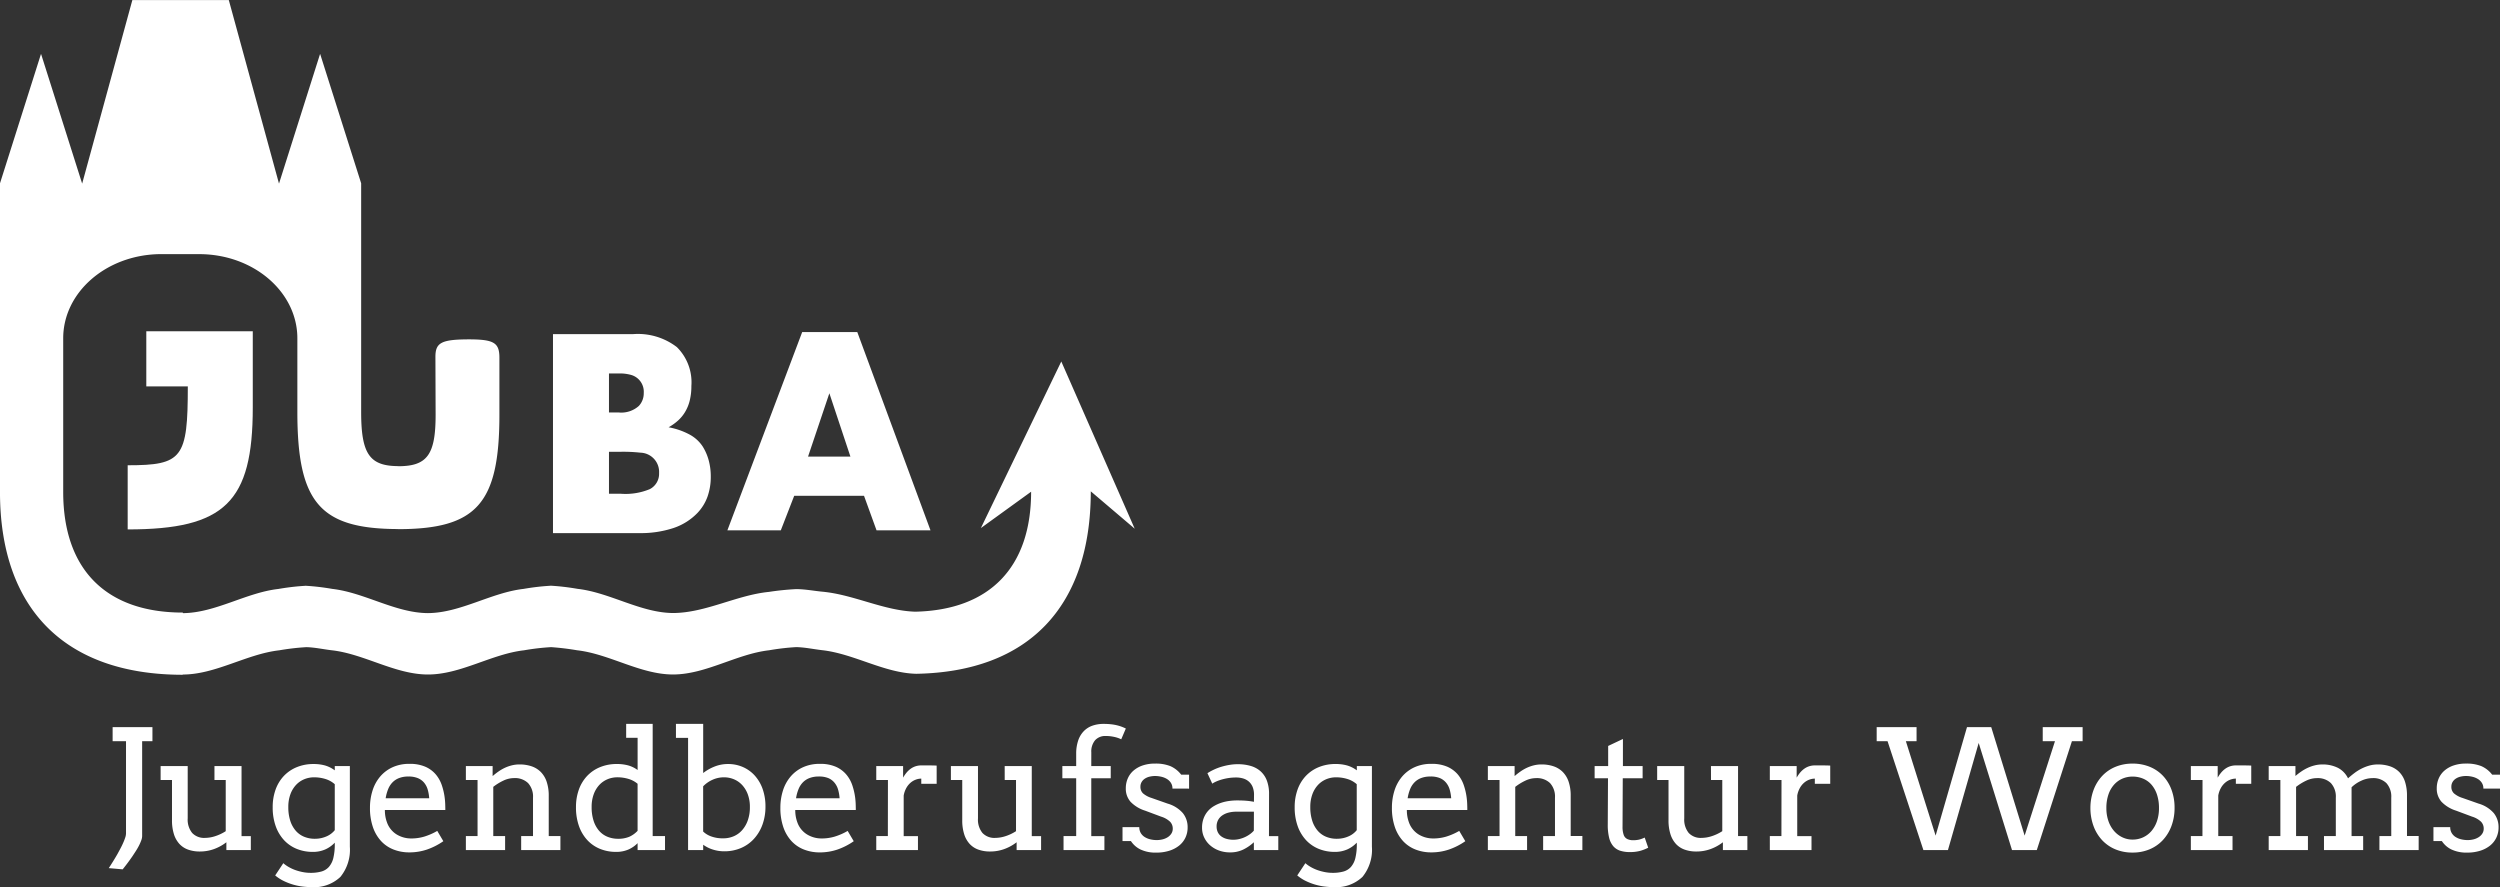 <svg xmlns="http://www.w3.org/2000/svg" width="271.012" height="96.166" viewBox="0 0 271.012 96.166">
  <rect x="0" y="0" width="271.012" height="96.166" fill="#333333" stroke="none"/>
  <g id="Gruppe_93" data-name="Gruppe 93" transform="translate(1615.891 511.149)">
    <path id="Pfad_395" data-name="Pfad 395" d="M1.318-13.324H5.634V-11.8H4.518V-1.512a1.38,1.38,0,0,1-.092.453,4.94,4.94,0,0,1-.237.549A6.578,6.578,0,0,1,3.85.083q-.193.3-.387.593Q3,1.354,2.408,2.092L.9,1.96q.519-.791.932-1.512Q2,.141,2.171-.18t.3-.62a5.789,5.789,0,0,0,.215-.558A1.489,1.489,0,0,0,2.769-1.8v-10H1.318ZM12.357-9.105h2.936v7.594H16.3V0H13.649V-.844a4.954,4.954,0,0,1-1.34.738,4.5,4.5,0,0,1-1.551.264,3.7,3.7,0,0,1-1.244-.2,2.359,2.359,0,0,1-.949-.615,2.8,2.8,0,0,1-.6-1.059,4.919,4.919,0,0,1-.211-1.529V-7.594H6.521V-9.105H9.457v5.669A2.292,2.292,0,0,0,9.94-1.854a1.774,1.774,0,0,0,1.389.536,3.645,3.645,0,0,0,1.129-.193,4.747,4.747,0,0,0,1.121-.536V-7.594H12.357ZM25.4-.8a3.216,3.216,0,0,1-1.042.738A3.29,3.29,0,0,1,23.01.2a4.551,4.551,0,0,1-1.718-.321,3.858,3.858,0,0,1-1.38-.94A4.372,4.372,0,0,1,19-2.58a5.977,5.977,0,0,1-.33-2.061,5.56,5.56,0,0,1,.316-1.92,4.214,4.214,0,0,1,.9-1.477,4.022,4.022,0,0,1,1.4-.949A4.714,4.714,0,0,1,23.1-9.325a4.58,4.58,0,0,1,1.235.154A3.344,3.344,0,0,1,25.4-8.64v-.466h1.635V-.36a4.659,4.659,0,0,1-1.024,3.27,4.144,4.144,0,0,1-3.186,1.107,7.4,7.4,0,0,1-.993-.07,6.52,6.52,0,0,1-1.024-.224,6.434,6.434,0,0,1-.984-.391,4.339,4.339,0,0,1-.883-.58l.879-1.327a3.777,3.777,0,0,0,.6.422,4.413,4.413,0,0,0,.725.33,5.539,5.539,0,0,0,.8.215,4.384,4.384,0,0,0,.826.079,4.335,4.335,0,0,0,1.173-.141,1.7,1.7,0,0,0,.817-.5A2.268,2.268,0,0,0,25.242.87,6.232,6.232,0,0,0,25.4-.668Zm-2.18-.422a3.205,3.205,0,0,0,.738-.079,3.133,3.133,0,0,0,.606-.207,2.324,2.324,0,0,0,.479-.294,2.382,2.382,0,0,0,.356-.352V-7.137a2.729,2.729,0,0,0-1.033-.571,4.143,4.143,0,0,0-1.2-.176,2.772,2.772,0,0,0-1.09.215,2.562,2.562,0,0,0-.892.628,2.982,2.982,0,0,0-.6,1.011,3.96,3.96,0,0,0-.22,1.371,4.758,4.758,0,0,0,.211,1.485A3.091,3.091,0,0,0,21.164-2.1a2.415,2.415,0,0,0,.905.655A2.964,2.964,0,0,0,23.221-1.222Zm7.611-3.12a4.047,4.047,0,0,0,.057.708,3.663,3.663,0,0,0,.163.611A2.529,2.529,0,0,0,32.093-1.7a3.015,3.015,0,0,0,1.622.444,4.88,4.88,0,0,0,1.384-.2,6.649,6.649,0,0,0,1.411-.62l.659,1.116a7.16,7.16,0,0,1-1.8.914,5.961,5.961,0,0,1-1.881.3,4.653,4.653,0,0,1-1.709-.308,3.645,3.645,0,0,1-1.354-.914,4.267,4.267,0,0,1-.888-1.512,6.311,6.311,0,0,1-.321-2.109,6.1,6.1,0,0,1,.272-1.841A4.372,4.372,0,0,1,30.3-7.941a3.886,3.886,0,0,1,1.34-1.024A4.318,4.318,0,0,1,33.5-9.343a4.17,4.17,0,0,1,1.718.312,3.141,3.141,0,0,1,1.125.826,3.584,3.584,0,0,1,.659,1.173,6.889,6.889,0,0,1,.312,1.345q.044.334.057.677t.013.668Zm2.558-3.63a2.793,2.793,0,0,0-1,.163,2.007,2.007,0,0,0-.725.466,2.27,2.27,0,0,0-.479.743,4.466,4.466,0,0,0-.268.984h4.72a4.37,4.37,0,0,0-.163-.94,2.068,2.068,0,0,0-.391-.747,1.761,1.761,0,0,0-.677-.492A2.607,2.607,0,0,0,33.39-7.972Zm12.217,6.46H46.89V-5.669a2.172,2.172,0,0,0-.532-1.586A2.044,2.044,0,0,0,44.833-7.8a2.691,2.691,0,0,0-1.151.272,5.778,5.778,0,0,0-1.1.677v5.335h1.283V0H39.612V-1.512h1.266V-7.594H39.612V-9.105h2.9v1.072h.018a6.85,6.85,0,0,1,.62-.483,4.613,4.613,0,0,1,.69-.4,4.153,4.153,0,0,1,.751-.264,3.413,3.413,0,0,1,.822-.1,4.044,4.044,0,0,1,1.318.2,2.577,2.577,0,0,1,1,.615A2.739,2.739,0,0,1,48.371-7.4a4.66,4.66,0,0,1,.224,1.525v4.359H49.86V0H45.606ZM56.988-13.676h2.874V-1.512H61.2V0H58.228V-.747a3.179,3.179,0,0,1-1.02.7A3.3,3.3,0,0,1,55.89.2a4.551,4.551,0,0,1-1.718-.321,3.858,3.858,0,0,1-1.38-.94,4.372,4.372,0,0,1-.914-1.521,5.977,5.977,0,0,1-.33-2.061,5.56,5.56,0,0,1,.316-1.92,4.214,4.214,0,0,1,.9-1.477,4.022,4.022,0,0,1,1.4-.949,4.714,4.714,0,0,1,1.819-.338,4.678,4.678,0,0,1,1.2.145,3.192,3.192,0,0,1,1.046.505v-3.489H56.988ZM56.1-1.222a3.051,3.051,0,0,0,1.222-.215,2.821,2.821,0,0,0,.905-.646v-5.1a2.753,2.753,0,0,0-1.011-.536,4.145,4.145,0,0,0-1.169-.167,2.772,2.772,0,0,0-1.09.215,2.562,2.562,0,0,0-.892.628,2.982,2.982,0,0,0-.6,1.011,3.96,3.96,0,0,0-.22,1.371,4.758,4.758,0,0,0,.211,1.485A3.091,3.091,0,0,0,54.044-2.1a2.415,2.415,0,0,0,.905.655A2.964,2.964,0,0,0,56.1-1.222Zm6.284-12.454h2.953V-8.35A4.986,4.986,0,0,1,66.6-9.062a3.91,3.91,0,0,1,1.415-.264,3.981,3.981,0,0,1,1.644.334,3.761,3.761,0,0,1,1.288.94A4.31,4.31,0,0,1,71.789-6.6a5.615,5.615,0,0,1,.3,1.876,5.642,5.642,0,0,1-.334,1.991A4.611,4.611,0,0,1,70.827-1.2a4.059,4.059,0,0,1-1.411.989,4.54,4.54,0,0,1-1.793.347,3.991,3.991,0,0,1-1.27-.2,3.549,3.549,0,0,1-1.015-.514V0H63.7V-12.164H62.385Zm5.2,5.792a2.978,2.978,0,0,0-1.23.264,3.226,3.226,0,0,0-1.02.712v4.9a2.426,2.426,0,0,0,.826.514,3.627,3.627,0,0,0,1.371.224,2.842,2.842,0,0,0,1.081-.211,2.544,2.544,0,0,0,.914-.637,3.174,3.174,0,0,0,.633-1.059A4.2,4.2,0,0,0,70.4-4.658a3.889,3.889,0,0,0-.224-1.371A3.038,3.038,0,0,0,69.57-7.04a2.562,2.562,0,0,0-.892-.628A2.772,2.772,0,0,0,67.588-7.884Zm7.734,3.542a4.047,4.047,0,0,0,.057.708,3.663,3.663,0,0,0,.163.611A2.529,2.529,0,0,0,76.583-1.7a3.015,3.015,0,0,0,1.622.444,4.88,4.88,0,0,0,1.384-.2A6.649,6.649,0,0,0,81-2.074l.659,1.116a7.16,7.16,0,0,1-1.8.914,5.961,5.961,0,0,1-1.881.3,4.653,4.653,0,0,1-1.709-.308,3.645,3.645,0,0,1-1.354-.914,4.267,4.267,0,0,1-.888-1.512,6.311,6.311,0,0,1-.321-2.109,6.1,6.1,0,0,1,.272-1.841,4.372,4.372,0,0,1,.813-1.512,3.886,3.886,0,0,1,1.34-1.024,4.318,4.318,0,0,1,1.863-.378,4.17,4.17,0,0,1,1.718.312,3.141,3.141,0,0,1,1.125.826A3.584,3.584,0,0,1,81.5-7.031a6.889,6.889,0,0,1,.312,1.345q.044.334.057.677t.013.668Zm2.558-3.63a2.793,2.793,0,0,0-1,.163,2.007,2.007,0,0,0-.725.466,2.27,2.27,0,0,0-.479.743,4.466,4.466,0,0,0-.268.984h4.72a4.37,4.37,0,0,0-.163-.94,2.068,2.068,0,0,0-.391-.747A1.761,1.761,0,0,0,78.9-7.8,2.607,2.607,0,0,0,77.88-7.972Zm12.771.791H88.98v-.562a1.735,1.735,0,0,0-.593.11,1.841,1.841,0,0,0-.567.334,2.11,2.11,0,0,0-.461.571,2.611,2.611,0,0,0-.286.822v4.395H88.62V0H84.1V-1.512h1.257l.009-6.082H84.1V-9.105h2.909v1.257a3.648,3.648,0,0,1,.356-.523,2.489,2.489,0,0,1,.439-.422,1.95,1.95,0,0,1,.536-.281,1.95,1.95,0,0,1,.637-.1h.861q.4,0,.809.018Zm7.374-1.925h2.936v7.594h1.011V0H99.316V-.844a4.954,4.954,0,0,1-1.34.738,4.5,4.5,0,0,1-1.551.264,3.7,3.7,0,0,1-1.244-.2,2.359,2.359,0,0,1-.949-.615,2.8,2.8,0,0,1-.6-1.059,4.919,4.919,0,0,1-.211-1.529V-7.594h-1.23V-9.105h2.936v5.669a2.292,2.292,0,0,0,.483,1.582A1.774,1.774,0,0,0,97-1.318a3.645,3.645,0,0,0,1.129-.193,4.747,4.747,0,0,0,1.121-.536V-7.594H98.024Zm9.387,0h2.109v1.327h-2.109v6.267h1.424V0h-4.43V-1.512h1.371V-7.778h-1.5V-9.105h1.5v-1.424a4.383,4.383,0,0,1,.229-1.38,2.675,2.675,0,0,1,.6-.984,2.41,2.41,0,0,1,.932-.589,3.608,3.608,0,0,1,1.213-.193,7.122,7.122,0,0,1,.835.044,5.055,5.055,0,0,1,.659.119,4.472,4.472,0,0,1,.514.163q.224.088.4.176l-.5,1.169a3.072,3.072,0,0,0-.734-.255,4.151,4.151,0,0,0-.945-.105,1.483,1.483,0,0,0-1.147.453,1.9,1.9,0,0,0-.417,1.332Zm8.8,2.443a1.114,1.114,0,0,0-.171-.628,1.359,1.359,0,0,0-.444-.422,2.046,2.046,0,0,0-.606-.237,2.975,2.975,0,0,0-.65-.075,2.486,2.486,0,0,0-.646.079,1.572,1.572,0,0,0-.505.229,1.086,1.086,0,0,0-.33.365.976.976,0,0,0-.119.479.962.962,0,0,0,.277.725,2.59,2.59,0,0,0,.927.5l1.749.615a3.44,3.44,0,0,1,1.644,1.028,2.419,2.419,0,0,1,.519,1.556,2.543,2.543,0,0,1-.242,1.112,2.443,2.443,0,0,1-.686.861,3.262,3.262,0,0,1-1.068.554,4.583,4.583,0,0,1-1.389.2,3.792,3.792,0,0,1-1.731-.343,2.593,2.593,0,0,1-1.028-.905h-.914V-2.487h1.819a1.223,1.223,0,0,0,.163.646,1.3,1.3,0,0,0,.431.435,2,2,0,0,0,.606.246,3.021,3.021,0,0,0,.69.079,2.573,2.573,0,0,0,.659-.083,1.826,1.826,0,0,0,.558-.246A1.278,1.278,0,0,0,116.1-1.8a.969.969,0,0,0,.141-.519,1.058,1.058,0,0,0-.286-.747,2.467,2.467,0,0,0-.971-.554l-1.74-.65a3.716,3.716,0,0,1-1.578-.962,2.135,2.135,0,0,1-.514-1.463,2.646,2.646,0,0,1,.215-1.072,2.374,2.374,0,0,1,.624-.848,2.964,2.964,0,0,1,1-.558,4.132,4.132,0,0,1,1.345-.2,4.294,4.294,0,0,1,1.635.272,2.994,2.994,0,0,1,1.187.932h.853v1.512Zm8.824,5.818a4.713,4.713,0,0,1-1.147.791,3.207,3.207,0,0,1-1.428.308,3.442,3.442,0,0,1-1.226-.211,3.006,3.006,0,0,1-.962-.576,2.613,2.613,0,0,1-.628-.848,2.415,2.415,0,0,1-.224-1.028,2.866,2.866,0,0,1,.171-1.028,2.584,2.584,0,0,1,.457-.778,2.652,2.652,0,0,1,.668-.554,4.08,4.08,0,0,1,.8-.36,4.726,4.726,0,0,1,.853-.193,6.387,6.387,0,0,1,.831-.057q.633,0,1.063.04a7.513,7.513,0,0,1,.782.11l.009-.747a2.279,2.279,0,0,0-.141-.839,1.559,1.559,0,0,0-.4-.589,1.631,1.631,0,0,0-.611-.347,2.6,2.6,0,0,0-.8-.114,5.29,5.29,0,0,0-.791.057,5.892,5.892,0,0,0-.708.149,4.882,4.882,0,0,0-.606.211,2.784,2.784,0,0,0-.47.25L120-8.332a5.834,5.834,0,0,1,.712-.391,5.974,5.974,0,0,1,.813-.308,7.216,7.216,0,0,1,.87-.2,5.262,5.262,0,0,1,.875-.075,4.972,4.972,0,0,1,1.424.189,2.755,2.755,0,0,1,1.072.584,2.588,2.588,0,0,1,.677,1.006,4.042,4.042,0,0,1,.237,1.463l-.009,4.553h1.011V0h-2.646Zm-2.215-.272a2.743,2.743,0,0,0,.65-.079,3.249,3.249,0,0,0,.615-.215,3.227,3.227,0,0,0,.536-.316,2.471,2.471,0,0,0,.413-.374l.009-2.057h-1.9a3.322,3.322,0,0,0-.866.105,2.112,2.112,0,0,0-.677.308,1.424,1.424,0,0,0-.444.5,1.443,1.443,0,0,0-.158.686,1.408,1.408,0,0,0,.132.628,1.228,1.228,0,0,0,.374.448,1.718,1.718,0,0,0,.576.272A2.768,2.768,0,0,0,122.818-1.116ZM136.187-.8a3.216,3.216,0,0,1-1.042.738A3.29,3.29,0,0,1,133.8.2a4.551,4.551,0,0,1-1.718-.321,3.858,3.858,0,0,1-1.38-.94,4.372,4.372,0,0,1-.914-1.521,5.977,5.977,0,0,1-.33-2.061,5.56,5.56,0,0,1,.316-1.92,4.214,4.214,0,0,1,.9-1.477,4.022,4.022,0,0,1,1.4-.949,4.714,4.714,0,0,1,1.819-.338,4.58,4.58,0,0,1,1.235.154,3.344,3.344,0,0,1,1.068.532v-.466h1.635V-.36a4.659,4.659,0,0,1-1.024,3.27,4.144,4.144,0,0,1-3.186,1.107,7.4,7.4,0,0,1-.993-.07,6.52,6.52,0,0,1-1.024-.224,6.434,6.434,0,0,1-.984-.391,4.339,4.339,0,0,1-.883-.58l.879-1.327a3.777,3.777,0,0,0,.6.422,4.413,4.413,0,0,0,.725.33,5.539,5.539,0,0,0,.8.215,4.384,4.384,0,0,0,.826.079,4.335,4.335,0,0,0,1.173-.141,1.7,1.7,0,0,0,.817-.5,2.268,2.268,0,0,0,.479-.962,6.232,6.232,0,0,0,.158-1.538Zm-2.18-.422a3.205,3.205,0,0,0,.738-.079,3.133,3.133,0,0,0,.606-.207,2.324,2.324,0,0,0,.479-.294,2.382,2.382,0,0,0,.356-.352V-7.137a2.729,2.729,0,0,0-1.033-.571,4.143,4.143,0,0,0-1.2-.176,2.772,2.772,0,0,0-1.09.215,2.562,2.562,0,0,0-.892.628,2.982,2.982,0,0,0-.6,1.011,3.96,3.96,0,0,0-.22,1.371,4.758,4.758,0,0,0,.211,1.485A3.091,3.091,0,0,0,131.95-2.1a2.415,2.415,0,0,0,.905.655A2.964,2.964,0,0,0,134.007-1.222Zm7.611-3.12a4.047,4.047,0,0,0,.057.708,3.663,3.663,0,0,0,.163.611A2.529,2.529,0,0,0,142.879-1.7a3.015,3.015,0,0,0,1.622.444,4.88,4.88,0,0,0,1.384-.2,6.649,6.649,0,0,0,1.411-.62l.659,1.116a7.16,7.16,0,0,1-1.8.914,5.961,5.961,0,0,1-1.881.3,4.653,4.653,0,0,1-1.709-.308,3.645,3.645,0,0,1-1.354-.914,4.267,4.267,0,0,1-.888-1.512A6.311,6.311,0,0,1,140-4.588a6.1,6.1,0,0,1,.272-1.841,4.372,4.372,0,0,1,.813-1.512,3.886,3.886,0,0,1,1.34-1.024,4.318,4.318,0,0,1,1.863-.378,4.17,4.17,0,0,1,1.718.312,3.141,3.141,0,0,1,1.125.826,3.584,3.584,0,0,1,.659,1.173,6.889,6.889,0,0,1,.312,1.345q.044.334.057.677t.013.668Zm2.558-3.63a2.793,2.793,0,0,0-1,.163,2.007,2.007,0,0,0-.725.466,2.27,2.27,0,0,0-.479.743,4.466,4.466,0,0,0-.268.984h4.72a4.37,4.37,0,0,0-.163-.94,2.068,2.068,0,0,0-.391-.747A1.761,1.761,0,0,0,145.2-7.8,2.607,2.607,0,0,0,144.176-7.972Zm12.217,6.46h1.283V-5.669a2.172,2.172,0,0,0-.532-1.586,2.044,2.044,0,0,0-1.525-.541,2.691,2.691,0,0,0-1.151.272,5.778,5.778,0,0,0-1.1.677v5.335h1.283V0H150.4V-1.512h1.266V-7.594H150.4V-9.105h2.9v1.072h.018a6.85,6.85,0,0,1,.62-.483,4.613,4.613,0,0,1,.69-.4,4.153,4.153,0,0,1,.751-.264,3.413,3.413,0,0,1,.822-.1,4.044,4.044,0,0,1,1.318.2,2.577,2.577,0,0,1,1,.615,2.739,2.739,0,0,1,.637,1.059,4.66,4.66,0,0,1,.224,1.525v4.359h1.266V0h-4.254Zm8.648-7.594h2.136v1.327h-2.153L165-2.522a2.563,2.563,0,0,0,.123.87.774.774,0,0,0,.4.461,1.435,1.435,0,0,0,.615.127,2.869,2.869,0,0,0,.65-.066,3.119,3.119,0,0,0,.615-.224l.378,1.1a4.468,4.468,0,0,1-.888.347,4.193,4.193,0,0,1-1.1.127,3.361,3.361,0,0,1-1.042-.145A1.672,1.672,0,0,1,164-.413a2.2,2.2,0,0,1-.453-.918,5.83,5.83,0,0,1-.149-1.437l.026-5.01h-1.45V-9.105h1.468v-2.18l1.6-.756Zm9.545,0h2.936v7.594h1.011V0h-2.654V-.844a4.954,4.954,0,0,1-1.34.738,4.5,4.5,0,0,1-1.551.264,3.7,3.7,0,0,1-1.244-.2,2.359,2.359,0,0,1-.949-.615,2.8,2.8,0,0,1-.6-1.059,4.919,4.919,0,0,1-.211-1.529V-7.594h-1.23V-9.105h2.936v5.669a2.292,2.292,0,0,0,.483,1.582,1.774,1.774,0,0,0,1.389.536,3.645,3.645,0,0,0,1.129-.193,4.747,4.747,0,0,0,1.121-.536V-7.594h-1.222Zm12.929,1.925h-1.67v-.562a1.735,1.735,0,0,0-.593.11,1.841,1.841,0,0,0-.567.334,2.11,2.11,0,0,0-.461.571,2.611,2.611,0,0,0-.286.822v4.395h1.547V0h-4.518V-1.512h1.257l.009-6.082h-1.266V-9.105h2.909v1.257a3.648,3.648,0,0,1,.356-.523,2.489,2.489,0,0,1,.439-.422,1.95,1.95,0,0,1,.536-.281,1.95,1.95,0,0,1,.637-.1h.861q.4,0,.809.018Zm23.036-6.144h4.324V-11.8h-1.16L209.909,0H207.22l-3.612-11.61L200.276,0h-2.663l-3.885-11.8h-1.178v-1.521h4.324V-11.8h-1.16L198.94-1.564l3.4-11.76h2.628l3.621,11.76L211.878-11.8h-1.327Zm5.168,8.771a5.618,5.618,0,0,1,.347-1.969,4.515,4.515,0,0,1,.945-1.525,4.13,4.13,0,0,1,1.441-.98,4.792,4.792,0,0,1,1.837-.343,4.849,4.849,0,0,1,1.85.343,4.089,4.089,0,0,1,1.437.971,4.436,4.436,0,0,1,.932,1.516,5.552,5.552,0,0,1,.334,1.969,5.536,5.536,0,0,1-.334,1.956,4.573,4.573,0,0,1-.932,1.534,4.154,4.154,0,0,1-1.437,1,4.691,4.691,0,0,1-1.85.356,4.757,4.757,0,0,1-1.863-.352,4.142,4.142,0,0,1-1.433-.989,4.533,4.533,0,0,1-.932-1.525A5.66,5.66,0,0,1,215.719-4.553Zm1.731,0a4.218,4.218,0,0,0,.224,1.415,3.247,3.247,0,0,0,.615,1.077,2.768,2.768,0,0,0,.905.686,2.54,2.54,0,0,0,1.094.242,2.7,2.7,0,0,0,1.129-.237,2.645,2.645,0,0,0,.91-.681,3.231,3.231,0,0,0,.606-1.077,4.324,4.324,0,0,0,.22-1.424,4.521,4.521,0,0,0-.22-1.468,3.111,3.111,0,0,0-.6-1.072,2.475,2.475,0,0,0-.91-.65,2.918,2.918,0,0,0-1.134-.22,2.755,2.755,0,0,0-1.094.22,2.586,2.586,0,0,0-.905.65,3.085,3.085,0,0,0-.615,1.072A4.44,4.44,0,0,0,217.45-4.553Zm15.706-2.628h-1.67v-.562a1.735,1.735,0,0,0-.593.11,1.841,1.841,0,0,0-.567.334,2.11,2.11,0,0,0-.461.571,2.611,2.611,0,0,0-.286.822v4.395h1.547V0h-4.518V-1.512h1.257l.009-6.082h-1.266V-9.105h2.909v1.257a3.648,3.648,0,0,1,.356-.523,2.489,2.489,0,0,1,.439-.422,1.95,1.95,0,0,1,.536-.281,1.95,1.95,0,0,1,.637-.1h.861q.4,0,.809.018Zm1.89-1.925h2.9v1.063h.018a7.246,7.246,0,0,1,.628-.479,4.856,4.856,0,0,1,.69-.391,4.153,4.153,0,0,1,.751-.264,3.376,3.376,0,0,1,.813-.1,3.678,3.678,0,0,1,1.7.365,2.48,2.48,0,0,1,1.1,1.138q.334-.3.7-.576a5.161,5.161,0,0,1,.769-.479,4.612,4.612,0,0,1,.839-.325,3.374,3.374,0,0,1,.914-.123,4.073,4.073,0,0,1,1.327.2,2.577,2.577,0,0,1,1,.615,2.656,2.656,0,0,1,.628,1.059,4.835,4.835,0,0,1,.215,1.525v4.359h1.266V0h-4.254V-1.512h1.283V-5.669a2.183,2.183,0,0,0-.527-1.586,2.029,2.029,0,0,0-1.521-.541,2.884,2.884,0,0,0-1.2.281,3.669,3.669,0,0,0-1.055.712v5.291h1.257V0H241.04V-1.512h1.283V-5.669a2.172,2.172,0,0,0-.532-1.586,2.044,2.044,0,0,0-1.525-.541,2.691,2.691,0,0,0-1.151.272,5.778,5.778,0,0,0-1.1.677v5.335H239.3V0h-4.254V-1.512h1.266V-7.594h-1.266Zm23.273,2.443a1.114,1.114,0,0,0-.171-.628,1.359,1.359,0,0,0-.444-.422,2.046,2.046,0,0,0-.606-.237,2.975,2.975,0,0,0-.65-.075,2.486,2.486,0,0,0-.646.079,1.572,1.572,0,0,0-.505.229,1.086,1.086,0,0,0-.33.365.976.976,0,0,0-.119.479.962.962,0,0,0,.277.725,2.59,2.59,0,0,0,.927.5l1.749.615a3.44,3.44,0,0,1,1.644,1.028,2.419,2.419,0,0,1,.519,1.556,2.543,2.543,0,0,1-.242,1.112,2.443,2.443,0,0,1-.686.861,3.262,3.262,0,0,1-1.068.554,4.583,4.583,0,0,1-1.389.2,3.792,3.792,0,0,1-1.731-.343,2.593,2.593,0,0,1-1.028-.905h-.914V-2.487h1.819a1.223,1.223,0,0,0,.163.646,1.3,1.3,0,0,0,.431.435,2,2,0,0,0,.606.246,3.021,3.021,0,0,0,.69.079,2.573,2.573,0,0,0,.659-.083,1.826,1.826,0,0,0,.558-.246,1.278,1.278,0,0,0,.382-.391.969.969,0,0,0,.141-.519,1.058,1.058,0,0,0-.286-.747,2.467,2.467,0,0,0-.971-.554l-1.74-.65a3.716,3.716,0,0,1-1.578-.962,2.135,2.135,0,0,1-.514-1.463,2.646,2.646,0,0,1,.215-1.072,2.374,2.374,0,0,1,.624-.848,2.964,2.964,0,0,1,1-.558,4.132,4.132,0,0,1,1.345-.2,4.294,4.294,0,0,1,1.635.272,2.994,2.994,0,0,1,1.187.932h.853v1.512Z" transform="translate(-1605 -419)" fill="#fff"/>
    <g id="Gruppe_83" data-name="Gruppe 83" transform="translate(-1615.891 -511.149)">
      <path id="Pfad_345" data-name="Pfad 345" d="M112.135,104.622c3.516-.041,6.845-1.946,10.331-2.291a29.273,29.273,0,0,1,2.939-.3c.958,0,1.912.189,2.87.28,3.393.319,6.633,2.056,10.046,2.167h.011c8.068-.183,12.555-4.814,12.555-13.007l-5.446,3.941,8.716-18.059,7.96,18.129-4.762-4.052c0,12.514-6.758,19.562-18.907,19.779a.023.023,0,0,1-.018,0c-3.47-.082-6.756-2.177-10.2-2.56-.94-.107-1.882-.317-2.82-.331v0a25.608,25.608,0,0,0-2.93.342c-3.514.4-6.865,2.624-10.411,2.624v0c-3.541,0-6.89-2.225-10.4-2.624a28.286,28.286,0,0,0-2.82-.34v0a25.611,25.611,0,0,0-2.93.342c-3.514.4-6.865,2.624-10.413,2.624H85.5c-3.548,0-6.9-2.225-10.413-2.624-.922-.107-1.844-.317-2.765-.34v0a25.849,25.849,0,0,0-2.943.342c-3.532.4-6.9,2.626-10.466,2.626v.027c-12.72-.011-19.806-7.1-19.806-19.838V58.042l4.44-14.009.021.007,4.447,14.032,5.442-19.9h5.207v0h5.248l5.442,19.9L73.8,44.035l.018-.007,4.442,14.011V82.822c0,4.538.9,5.861,4.013,5.875v.011c3.151,0,4.059-1.248,4.059-5.578l-.021-6.29c0-1.531.655-1.878,3.648-1.885,2.7.007,3.288.372,3.288,1.99V83.13c0,9.63-2.464,12.4-11.013,12.4v-.011c-8.449-.027-10.89-2.888-10.89-12.7V74.843c0-5.045-4.762-9.126-10.646-9.126-2.795,0-4.351,0-4.351,0v0c-5.763.119-10.386,4.155-10.386,9.124V91.5h0c0,8.4,4.645,13.073,12.978,13.073l0,.062c3.523-.027,6.852-2.225,10.342-2.621a25.553,25.553,0,0,1,2.923-.342v-.007a25.573,25.573,0,0,1,2.927.342c3.5.4,6.836,2.606,10.367,2.624,3.527-.021,6.865-2.227,10.365-2.624a25.436,25.436,0,0,1,2.923-.342v-.007a25.628,25.628,0,0,1,2.927.342C105.236,102.4,108.587,104.622,112.135,104.622Z" transform="translate(-39.109 -38.167)" fill="#fff"/>
      <path id="Pfad_346" data-name="Pfad 346" d="M401.613,198.406l7.936,21.493H403.7l-1.358-3.746h-7.567l-1.453,3.746h-5.791l8.109-21.493Zm-.744,13.5-2.283-6.867-2.311,6.867Z" transform="translate(-308.679 -162.408)" fill="#fff"/>
      <path id="Pfad_347" data-name="Pfad 347" d="M320.313,213.094a6.6,6.6,0,0,1,.223,1.75,6.409,6.409,0,0,1-.358,2.193,5.015,5.015,0,0,1-1.074,1.742,6.421,6.421,0,0,1-2.614,1.647,11.256,11.256,0,0,1-3.7.55h-9.359V199.405h8.693a6.938,6.938,0,0,1,4.734,1.406,5.369,5.369,0,0,1,1.576,4.219,6.523,6.523,0,0,1-.173,1.555,4.49,4.49,0,0,1-.519,1.275,4.093,4.093,0,0,1-.732.894,5.567,5.567,0,0,1-1.045.749,7.741,7.741,0,0,1,2.271.787,3.925,3.925,0,0,1,1.415,1.282A5.54,5.54,0,0,1,320.313,213.094Zm-6.381,3.113a1.868,1.868,0,0,0,1-1.738,2.086,2.086,0,0,0-2.024-2.212,17.214,17.214,0,0,0-2.207-.095h-1.2v4.549h1.3A6.859,6.859,0,0,0,313.932,216.207Zm-.661-10.432a1.89,1.89,0,0,0-1.382-1.949,4.5,4.5,0,0,0-1.318-.156H309.5V207.9h1.069a2.842,2.842,0,0,0,2.174-.714A2,2,0,0,0,313.27,205.775Z" transform="translate(-243.485 -163.185)" fill="#fff"/>
      <path id="Pfad_348" data-name="Pfad 348" d="M111.059,198.018v8.256c0,10.259-3.032,13.215-13.561,13.215v-6.955c5.938,0,6.519-.768,6.519-8.553h-4.5v-5.976h11.547Z" transform="translate(-83.657 -162.097)" fill="#fff"/>
    </g>
  </g>
</svg>

